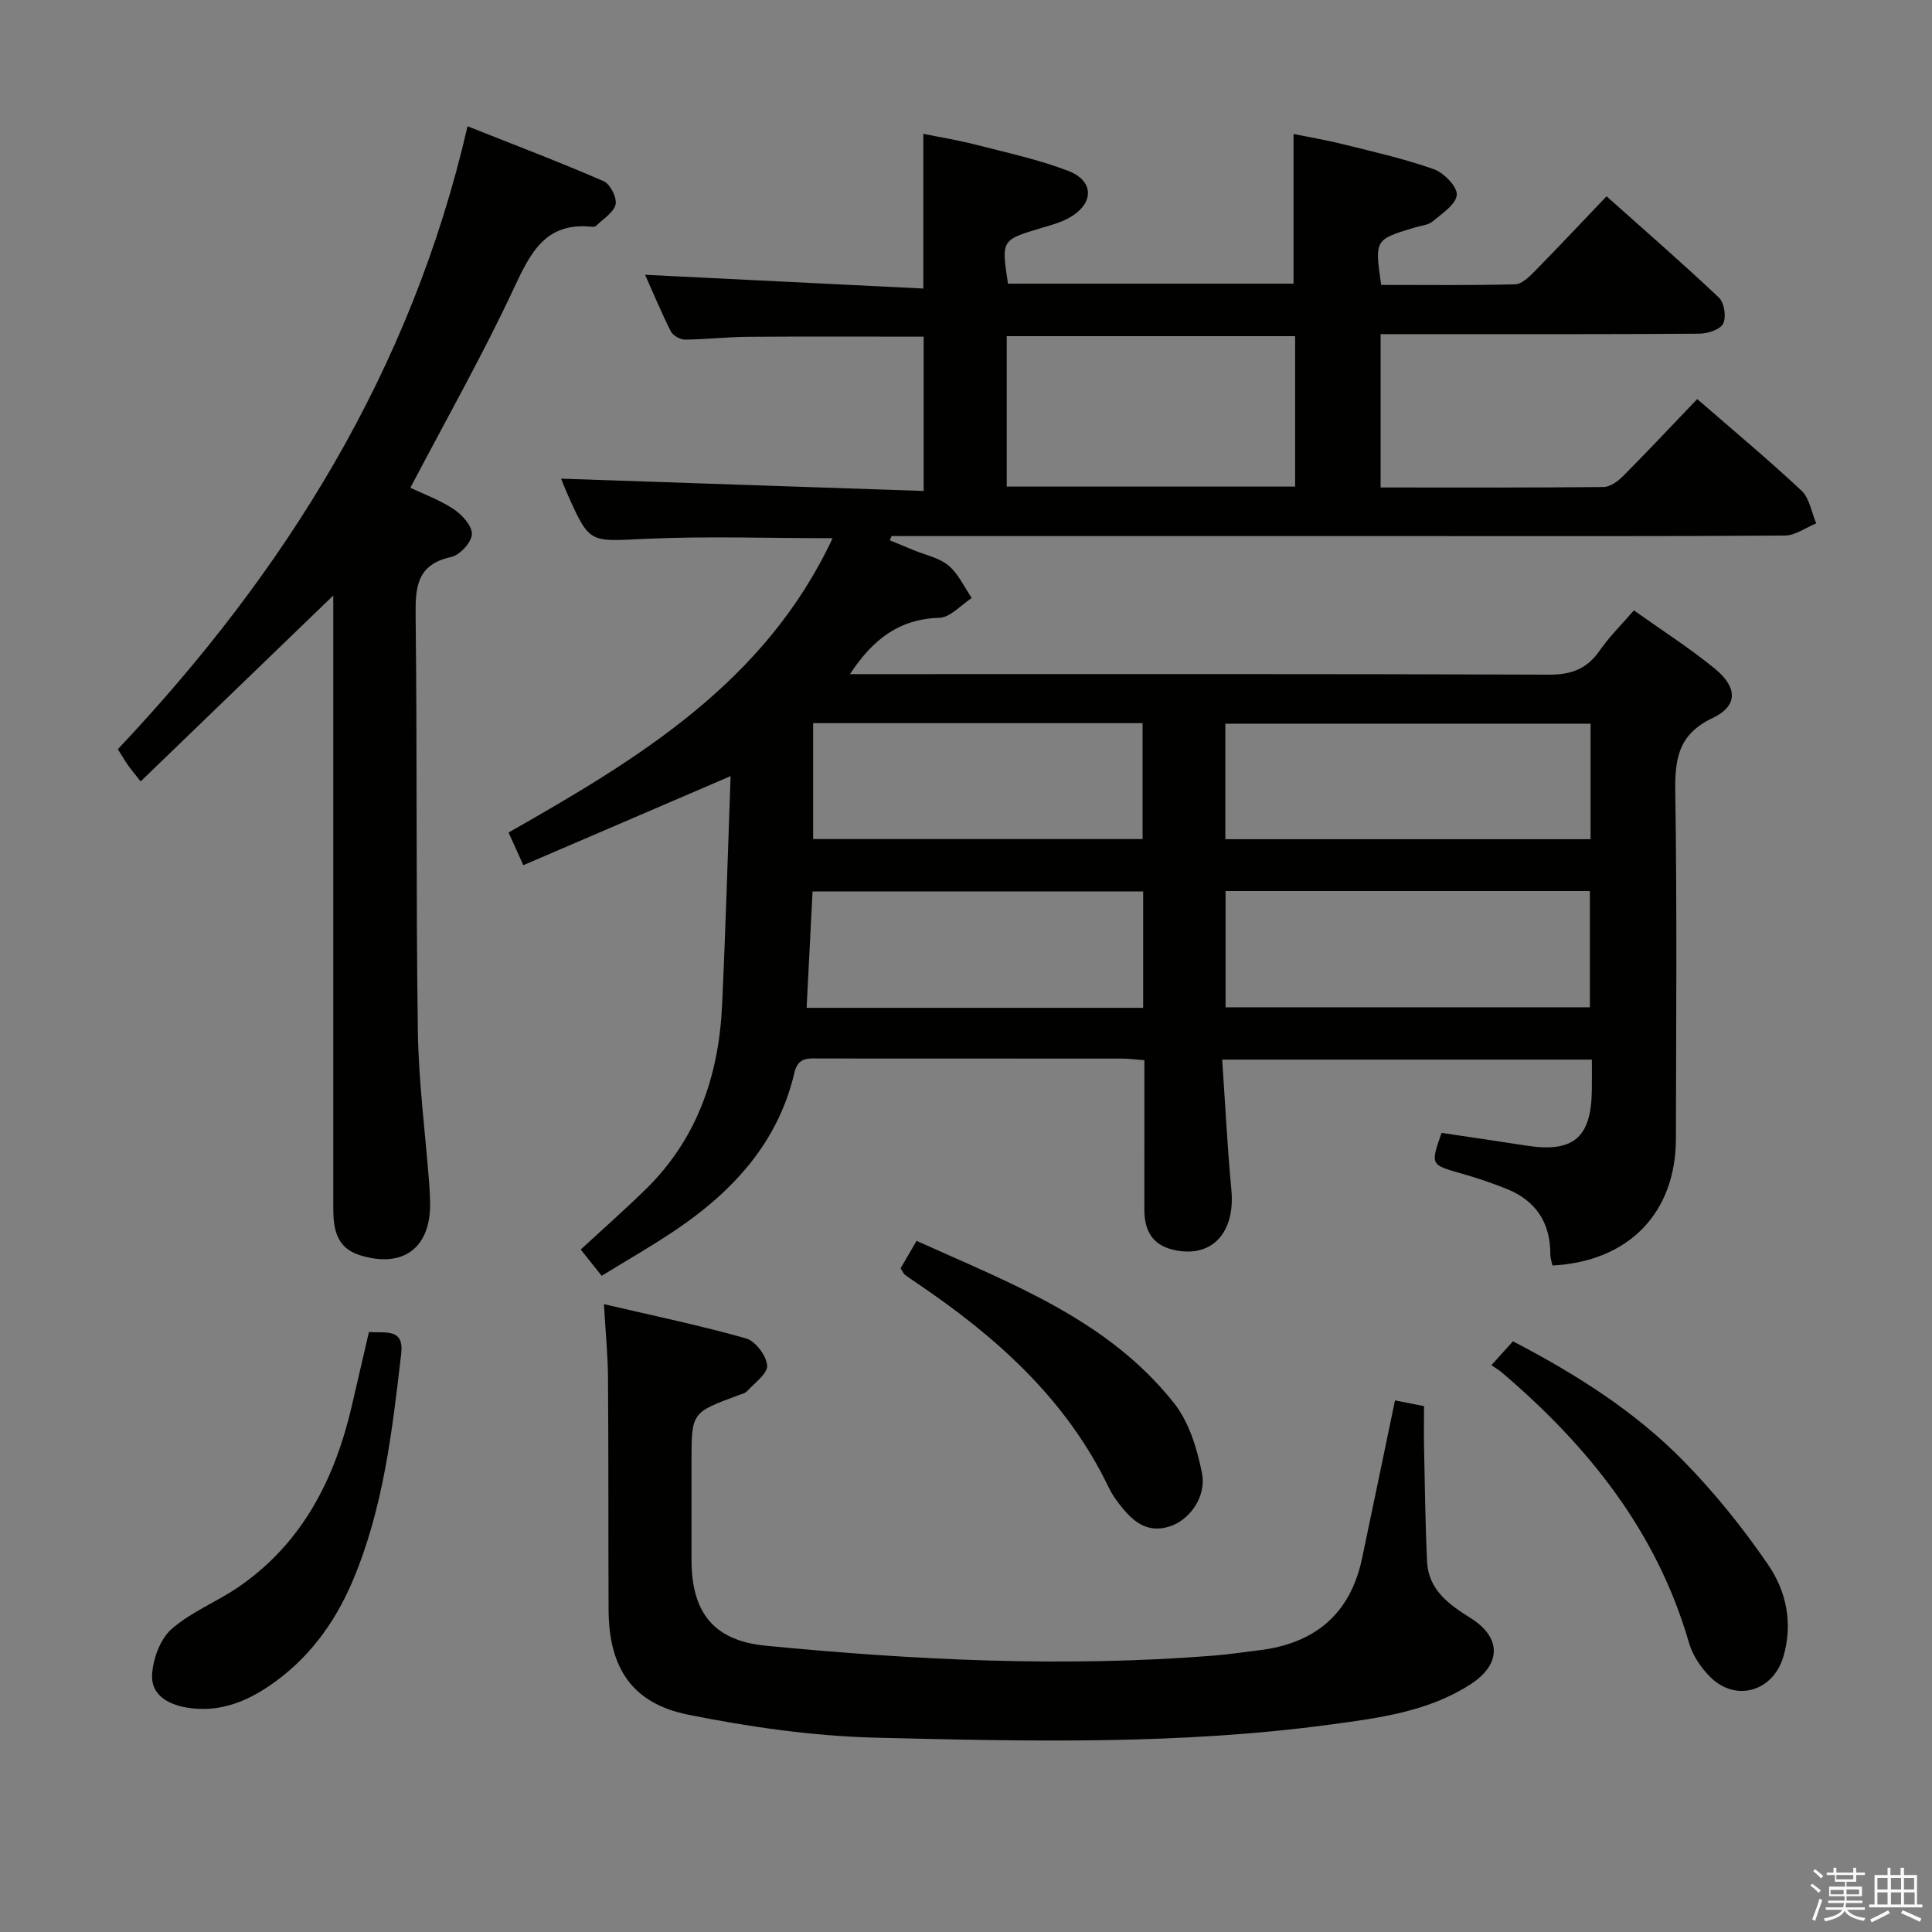 <svg enable-background="new 0 0 400 400" viewBox="0 0 400 400" xmlns="http://www.w3.org/2000/svg"><rect x="0" y="0" width="400" height="400" fill="#808080" stroke="none"/><path d="m374.8 390.4.4-.4c.7.5 1.3 1 1.8 1.4l-.5.5c-.5-.6-1.1-1.1-1.7-1.5zm1 7.3-.6-.3c.5-1.4 1.1-2.8 1.5-4.3.2.1.4.2.6.3-.5 1.3-1 2.8-1.5 4.3zm-.4-10.3.4-.4c.4.3 1 .8 1.7 1.4l-.5.5c-.4-.5-1-1-1.6-1.5zm2.5.3h1.7v-1h.6v1h3.5v-1h.6v1h1.8v.5h-1.8v1.4h-2v1h3.2v2h-3.2v.9h3.3v.5h-3.4c0 .3-.1.6-.1.9h4v.5h-3.7c.7.9 1.9 1.5 3.8 1.7-.1.2-.2.4-.3.6-2.1-.4-3.5-1.1-4-2.1-.4 1-1.8 1.7-4 2.2-.1-.2-.2-.4-.3-.6 2.1-.4 3.4-1 3.8-1.8h-3.4v-.5h3.6c.1-.3.1-.6.2-.9h-3.3v-.5h3.4c0-.3 0-.6 0-.9h-3.2v-2h3.3v-1h-2.1v-1.4h-1.7v-.5zm1.1 3.5v1h2.7c0-.3 0-.4 0-.4 0-.1 0-.2 0-.2 0-.1 0-.2 0-.3h-2.7zm1.2-3v.9h3.5v-.9zm4.7 3h-2.6v.6.4h2.6z" fill="#fafafb"/><path d="m393.6 386.7h.6v1.5h2.7v6.1h1.1v.6h-11v-.6h1.1v-6.1h2.7v-1.5h.6v1.5h2.1v-1.5zm-2.7 8.8.4.6c-1.2.6-2.5 1.3-3.8 1.9-.1-.2-.2-.4-.3-.6 1.2-.6 2.5-1.2 3.7-1.9zm-2.2-6.7v2.4h2.1v-2.4zm0 3v2.5h2.1v-2.5zm2.8-3v2.4h2.1v-2.4zm0 3v2.5h2.1v-2.5zm6 6.1c-1.4-.7-2.7-1.3-3.9-1.8l.3-.6c1.5.6 2.7 1.2 3.9 1.7zm-1.2-9.1h-2.1v2.4h2.1zm-2.1 3v2.5h2.2v-2.5z" fill="#fafafb"/><g fill="#010100"><path d="m172.38 111.43c-13.45 0-26.22-.46-38.95.14-11.37.53-11.34 1.05-15.91-9.19-.6-1.34-1.13-2.72-1.36-3.28 24.79.84 49.74 1.69 75.07 2.55 0-11.3 0-21.54 0-31.95-12.27 0-24.35-.06-36.43.03-4.32.03-8.64.55-12.96.58-1.01.01-2.51-.83-2.95-1.7-2-3.97-3.71-8.09-5.33-11.72 19.22.95 38.23 1.89 57.6 2.85 0-11.09 0-21.15 0-32.03 3.62.73 7.28 1.32 10.85 2.24 6.42 1.65 12.95 3.06 19.11 5.41 5.4 2.06 5.45 6.66.47 9.6-1.82 1.08-3.98 1.65-6.04 2.26-8.23 2.46-8.24 2.43-6.86 11.51h59.12c0-10.15 0-20.21 0-30.99 3.15.64 6.8 1.25 10.38 2.15 6.27 1.56 12.6 2.99 18.67 5.14 2.08.74 4.87 3.61 4.75 5.31-.14 1.96-3.03 3.87-4.98 5.49-.95.79-2.47.9-3.74 1.28-8.29 2.5-8.29 2.49-6.93 11.88 9.17 0 18.44.11 27.7-.12 1.36-.03 2.88-1.48 3.98-2.6 4.9-4.98 9.68-10.08 14.98-15.63 7.87 7.03 15.73 13.85 23.28 20.99 1.11 1.05 1.55 4.06.85 5.4-.66 1.25-3.25 2.05-5 2.06-19.99.14-39.99.09-59.99.09-1.82 0-3.64 0-5.92 0v31.75c15.53 0 30.84.06 46.14-.1 1.38-.01 3-1.19 4.07-2.27 5.15-5.18 10.14-10.51 15.34-15.94 7.41 6.44 14.7 12.51 21.61 18.99 1.66 1.56 2.05 4.47 3.03 6.75-2.17.88-4.33 2.51-6.5 2.52-25.33.18-50.66.11-75.98.11-36.32 0-72.64 0-108.96 0-.12.29-.25.58-.37.87 1.63.68 3.27 1.35 4.9 2.03 2.45 1.02 5.3 1.57 7.25 3.19 2.05 1.71 3.25 4.44 4.82 6.73-2.23 1.44-4.43 4.03-6.7 4.1-8.3.24-13.77 4.43-18.51 11.66h6.3c46.16 0 92.31-.07 138.47.11 4.66.02 7.86-1.24 10.48-5.03 1.96-2.83 4.47-5.29 7.05-8.28 5.8 4.13 11.54 7.8 16.77 12.08 4.73 3.86 4.79 7.72-.47 10.21-7.25 3.43-7.84 8.65-7.73 15.59.37 23.82.17 47.65.13 71.48-.02 15.39-9.76 25.45-25.56 26.28-.15-.73-.44-1.5-.44-2.27.03-6.55-2.96-11.14-9.01-13.58-3.07-1.24-6.22-2.29-9.4-3.2-6.41-1.82-6.43-1.75-4.11-8.41 5.84.87 11.72 1.73 17.58 2.64 9.65 1.49 13.36-1.58 13.53-11.26.04-2.11.01-4.22.01-6.55-25.64 0-50.55 0-76.54 0 .63 9.17 1.06 18.07 1.9 26.94.85 8.95-4.08 14.25-11.96 12.45-4.55-1.04-6.07-4.16-6.06-8.46.02-10.14.01-20.28.01-30.81-1.78-.13-3.22-.33-4.66-.33-20.83-.02-41.66-.01-62.49-.02-2.32 0-4.53-.39-5.3 2.91-3.37 14.49-12.73 24.59-24.64 32.63-4.93 3.33-10.12 6.28-15.27 9.45-1.57-1.97-2.91-3.65-4.34-5.44 4.49-4.14 9.04-8.16 13.38-12.39 10.7-10.44 15.21-23.58 15.89-38.17.74-15.77 1.18-31.55 1.76-47.45-14.55 6.25-28.46 12.23-42.91 18.44-1.25-2.76-2.09-4.63-3.06-6.77 26.95-15.31 53.13-31.09 67.09-60.93zm36.05-10.69h59.71c0-10.56 0-20.92 0-31.14-20.18 0-39.91 0-59.71 0zm120.88 49.09c-25.49 0-50.48 0-75.62 0v23.92h75.62c0-7.99 0-15.74 0-23.92zm-75.57 58.72h75.43c0-8.29 0-16.18 0-24.07-25.34 0-50.25 0-75.43 0zm-17.06-23.99c-23.03 0-45.73 0-68.45 0-.42 8.27-.82 16.14-1.23 24.1h69.68c0-8.05 0-15.83 0-24.1zm-68.33-34.84v24h68.21c0-8.15 0-16.01 0-24-22.98 0-45.57 0-68.21 0z"/><path d="m69 123.29c-13.34 12.88-26.46 25.54-39.88 38.49-1.33-1.69-2.05-2.53-2.67-3.43-.66-.95-1.24-1.95-2.05-3.24 34.68-36.73 60.75-78.37 72.4-128.97 9.55 3.8 18.96 7.37 28.17 11.37 1.36.59 2.79 3.39 2.48 4.8-.37 1.68-2.55 2.98-3.99 4.4-.2.2-.64.28-.95.24-9.47-.99-12.62 5.23-16.06 12.61-6.52 13.97-14.15 27.43-21.49 41.43 2.56 1.22 5.99 2.46 8.95 4.41 1.75 1.16 3.88 3.5 3.79 5.2-.09 1.71-2.49 4.33-4.28 4.72-7.05 1.53-7.44 6.08-7.37 12.09.34 28.64.06 57.3.46 85.94.15 10.6 1.55 21.19 2.36 31.79.1 1.33.16 2.66.18 3.99.12 9.29-5.67 13.55-14.62 10.72-4.71-1.49-5.43-5.37-5.43-9.57-.01-17.32 0-34.65 0-51.97 0-24.99 0-49.97 0-75.02z"/><path d="m125.04 270.01c10.27 2.4 19.95 4.41 29.44 7.1 1.93.55 4.2 3.58 4.35 5.61.12 1.68-2.61 3.61-4.18 5.33-.41.45-1.17.6-1.8.83-9.68 3.58-9.68 3.58-9.68 13.67 0 6.83-.01 13.66 0 20.49.03 10.97 4.71 16.66 15.41 17.69 30.84 2.99 61.72 4.5 92.68 2.05 3.15-.25 6.27-.73 9.41-1.11 11.55-1.39 18.91-7.49 21.34-19.07 2.25-10.69 4.46-21.39 6.81-32.66 1.61.32 3.63.71 6.01 1.18 0 2.94-.05 5.88.01 8.81.17 7.79.25 15.59.62 23.37.28 5.86 4.51 8.88 9.01 11.7 6.35 3.98 6.43 9.49.11 13.63-8.74 5.72-18.89 7.03-28.92 8.39-31.29 4.25-62.79 3.52-94.21 2.75-13.03-.32-26.16-2.19-38.97-4.76-11.62-2.33-16.42-9.72-16.48-21.68-.07-15.99 0-31.99-.12-47.98-.02-4.61-.49-9.23-.84-15.34z"/><path d="m308.78 282.65c1.8-1.99 3-3.33 4.46-4.95 12.97 6.76 25.18 14.44 35.32 24.79 6.45 6.58 12.32 13.88 17.52 21.48 3.77 5.51 5.17 12.14 3.14 19.04-2.1 7.15-9.83 9.48-15.13 4.2-1.93-1.92-3.65-4.49-4.4-7.07-6.66-23.08-20.92-40.82-38.84-56.06-.5-.42-1.09-.76-2.07-1.43z"/><path d="m76.38 275.79c3.55.23 7.3-.83 6.68 4.51-1.85 15.99-3.69 32-10.04 47-3.76 8.89-9.38 16.47-17.5 21.9-5.07 3.39-10.59 5.4-16.89 4.33-4.04-.69-7.42-2.75-7.14-6.9.22-3.26 1.69-7.3 4.04-9.36 4.05-3.56 9.37-5.62 13.88-8.72 13.21-9.08 19.91-22.34 23.44-37.52 1.16-4.99 2.31-9.97 3.53-15.24z"/><path d="m186.46 262.58c1.05-1.8 2.04-3.5 3.31-5.67 19.43 8.79 39.59 16.24 53.32 33.62 3.1 3.92 4.76 9.41 5.76 14.44.99 4.96-2.62 9.77-6.67 11.06-4.91 1.57-7.86-1.29-10.51-4.71-.81-1.04-1.55-2.17-2.12-3.36-8.8-18.31-23.32-31.23-39.78-42.35-.83-.56-1.66-1.1-2.46-1.71-.23-.18-.35-.53-.85-1.32z"/></g></svg>